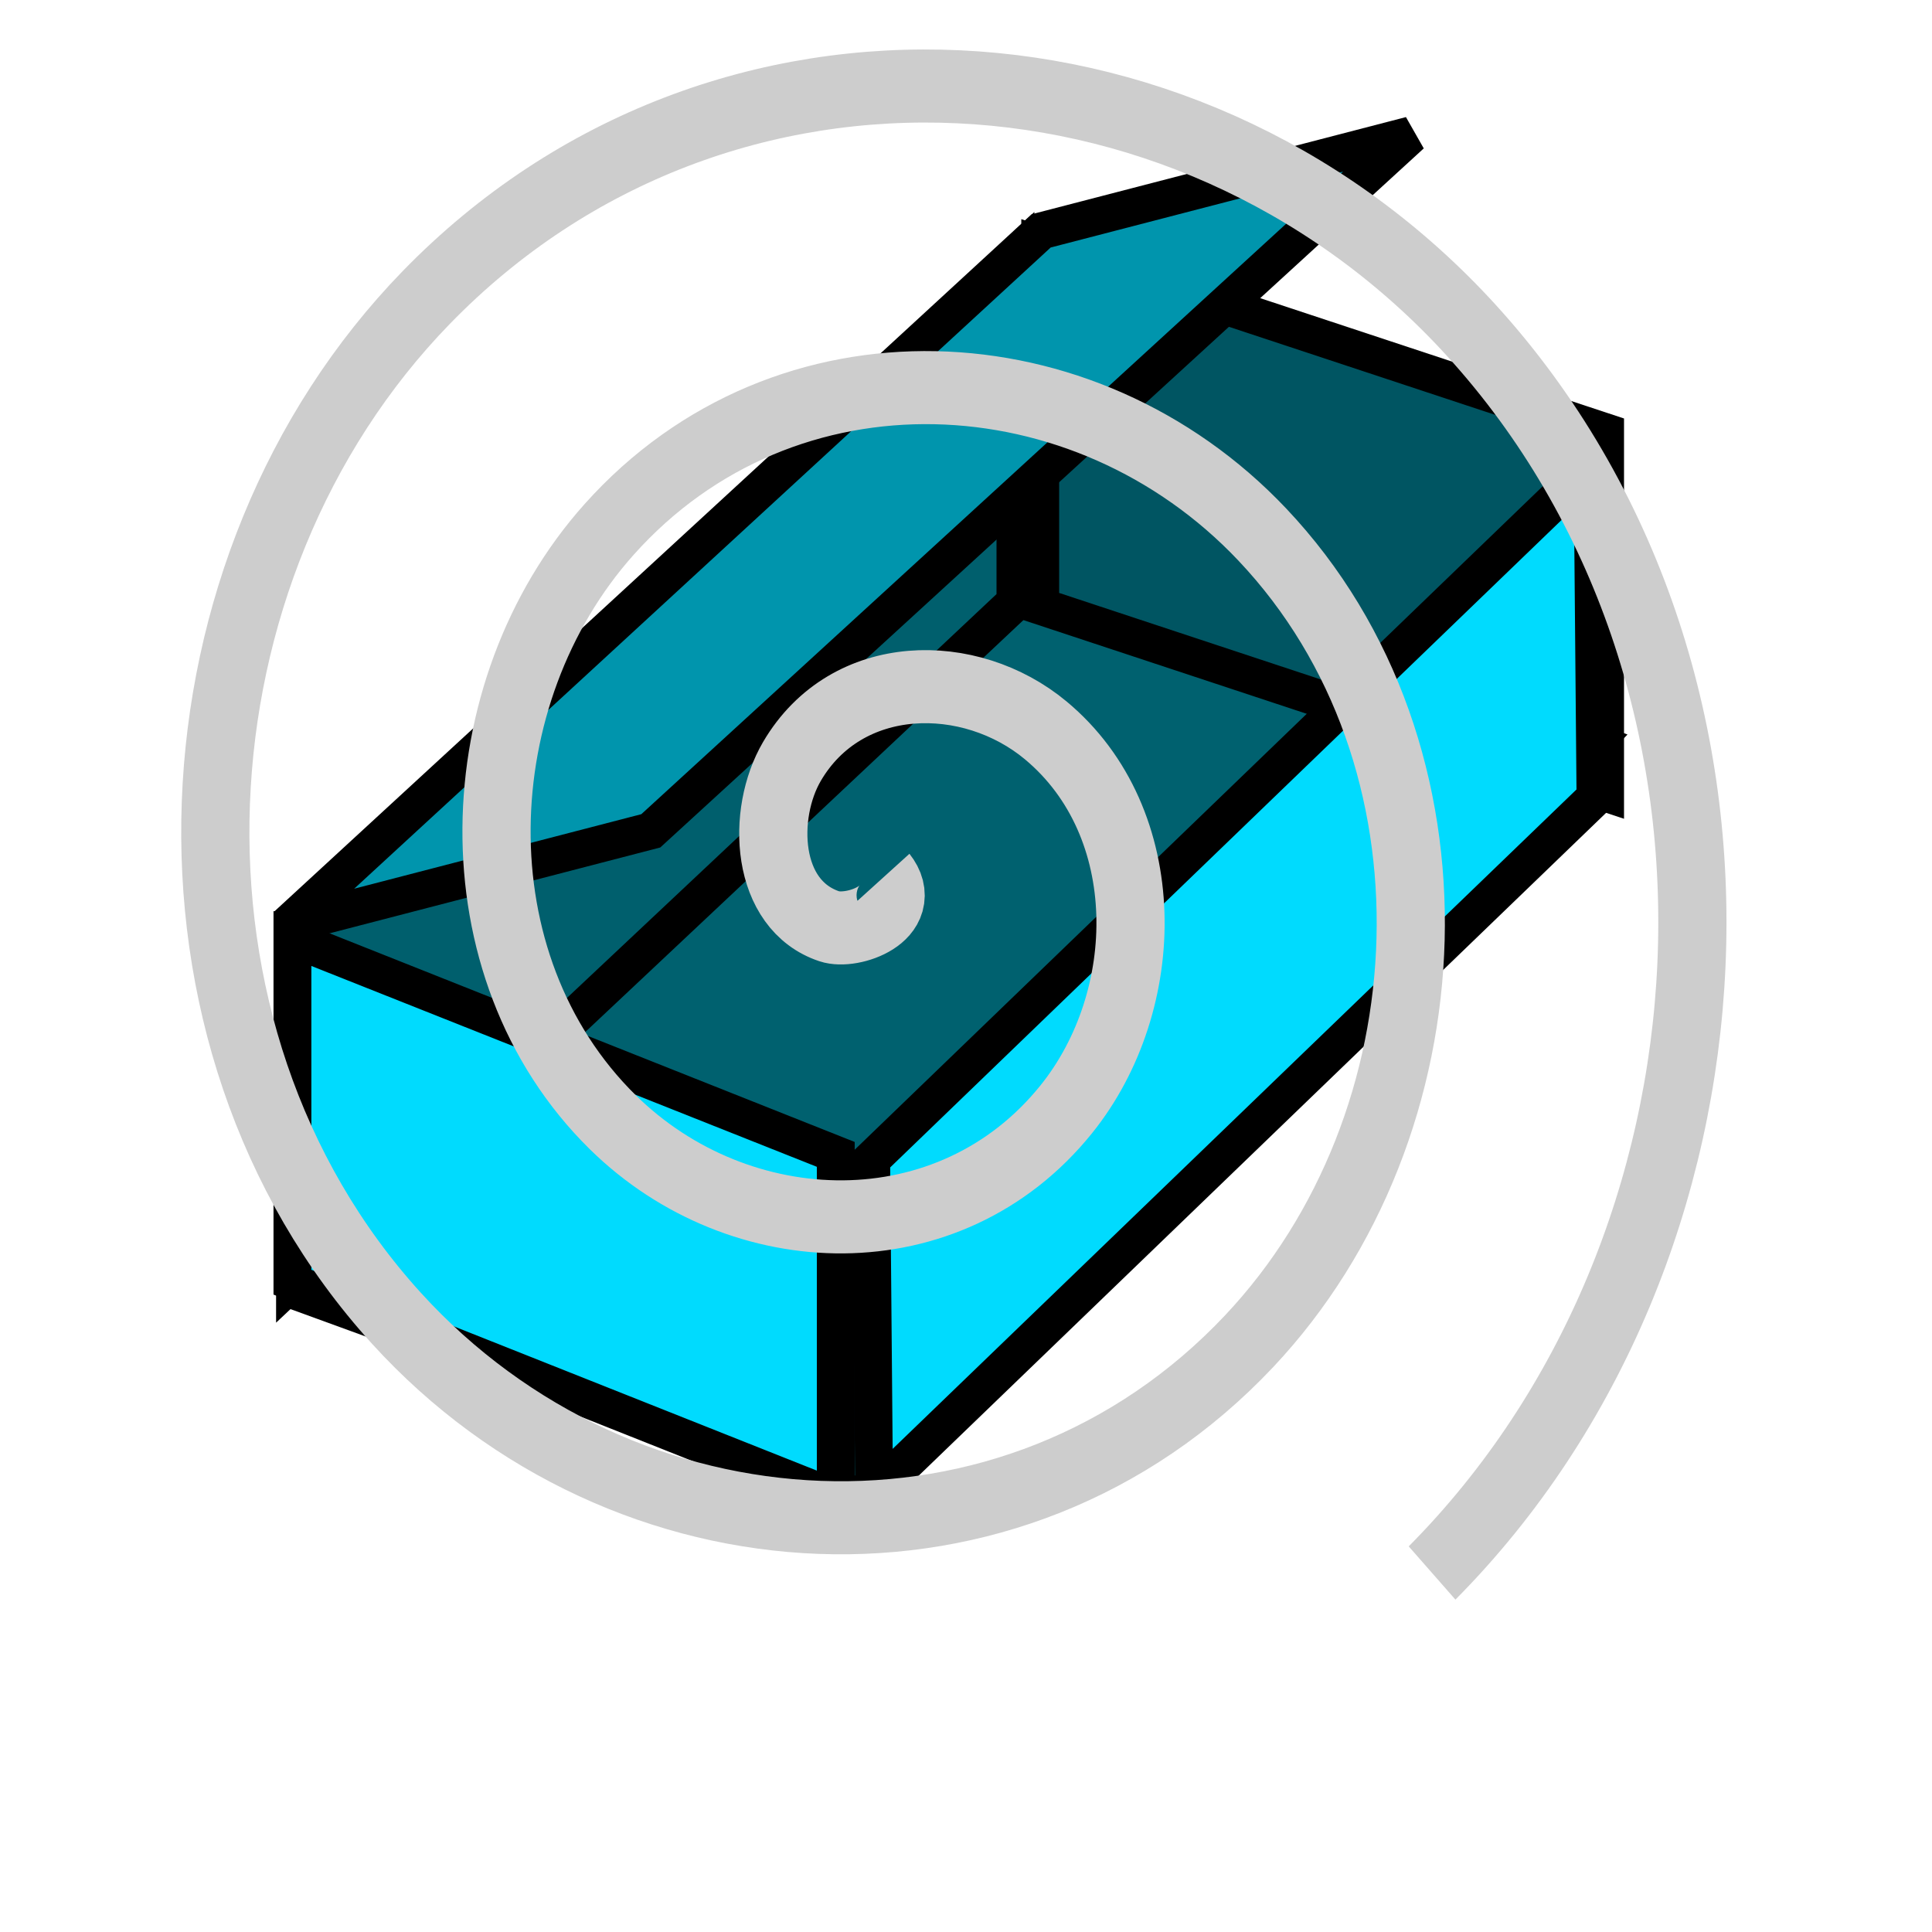 <?xml version="1.0" encoding="UTF-8" standalone="no"?>
<!-- Created with Inkscape (http://www.inkscape.org/) -->
<svg
   xmlns:dc="http://purl.org/dc/elements/1.1/"
   xmlns:cc="http://web.resource.org/cc/"
   xmlns:rdf="http://www.w3.org/1999/02/22-rdf-syntax-ns#"
   xmlns:svg="http://www.w3.org/2000/svg"
   xmlns="http://www.w3.org/2000/svg"
   xmlns:sodipodi="http://sodipodi.sourceforge.net/DTD/sodipodi-0.dtd"
   xmlns:inkscape="http://www.inkscape.org/namespaces/inkscape"
   version="1.0"
   width="42"
   height="42"
   viewBox="0 0 44 44"
   id="Layer_1"
   xml:space="preserve"
   sodipodi:version="0.32"
   inkscape:version="0.44.1"
   sodipodi:docname="locationless.svg"
   sodipodi:docbase="D:\devel\Symbian\SmartCaching\SmartGPX\data\SVG"><sodipodi:namedview
   inkscape:window-height="730"
   inkscape:window-width="1064"
   inkscape:pageshadow="2"
   inkscape:pageopacity="0.0"
   guidetolerance="10.0"
   gridtolerance="10.0"
   objecttolerance="10.0"
   borderopacity="1.0"
   bordercolor="#666666"
   pagecolor="#ffffff"
   id="base"
   inkscape:zoom="11.313708"
   inkscape:cx="21"
   inkscape:cy="21.571068"
   inkscape:window-x="93"
   inkscape:window-y="164"
   inkscape:current-layer="Layer_1"
   height="42px"
   width="42px" /><defs
   id="defs4020" />


<g
   transform="matrix(0.862,0,0,0.841,-6.278724e-2,-0.445)"
   id="g3762"><path
     d="M 8.294,35.65 L 22.974,41.134 L 42.202,20.617 L 27.109,14.726 L 8.294,35.65 z "
     style="fill:#00616f;fill-opacity:1;fill-rule:evenodd;stroke:black;stroke-width:1px;stroke-linecap:butt;stroke-linejoin:miter;stroke-opacity:1"
     id="path3708" /><path
     d="M 42.48,12.22 L 42.48,22.004 L 27.556,16.944 L 27.556,7.161 L 42.48,12.22 z "
     style="fill:#005562;fill-opacity:1;fill-rule:evenodd;stroke:black;stroke-width:1px;stroke-linecap:butt;stroke-linejoin:miter;stroke-opacity:1"
     id="path3702" /><path
     d="M 7.867,25.786 L 7.867,35.171 L 26.901,16.83 L 26.901,7.445 L 7.867,25.786 z "
     style="fill:#005f6d;fill-opacity:1;fill-rule:evenodd;stroke:black;stroke-width:1px;stroke-linecap:butt;stroke-linejoin:miter;stroke-opacity:1"
     id="path3704" /><path
     d="M 22.154,31.79 L 22.154,41.097 L 7.799,35.25 L 7.799,25.944 L 22.154,31.79 z "
     style="fill:#00dbfe;fill-opacity:1;fill-rule:evenodd;stroke:black;stroke-width:1px;stroke-linecap:butt;stroke-linejoin:miter;stroke-opacity:1"
     id="path3700" /><path
     d="M 23.09,31.936 L 23.167,40.952 L 42.226,22.115 L 42.148,13.099 L 23.09,31.936 z "
     style="fill:#00dbfe;fill-opacity:1;fill-rule:evenodd;stroke:black;stroke-width:1px;stroke-linecap:butt;stroke-linejoin:miter;stroke-opacity:1"
     id="path3698" /><path
     d="M 17.267,23.028 L 7.652,25.586 L 27.581,6.781 L 37.347,4.183 L 17.267,23.028 z "
     style="fill:#0095ad;fill-opacity:1;fill-rule:evenodd;stroke:black;stroke-width:1px;stroke-linecap:butt;stroke-linejoin:miter;stroke-opacity:1"
     id="path3741" /></g><path
   sodipodi:type="spiral"
   style="opacity:1;color:black;fill:none;fill-opacity:0.75;fill-rule:evenodd;stroke:#cdcdcd;stroke-width:1px;stroke-linecap:butt;stroke-linejoin:miter;marker:none;marker-start:none;marker-mid:none;marker-end:none;stroke-miterlimit:4;stroke-dasharray:none;stroke-dashoffset:0;stroke-opacity:1;visibility:visible;display:inline;overflow:visible"
   id="path1882"
   sodipodi:cx="-0.87693626"
   sodipodi:cy="14.898898"
   sodipodi:expansion="1"
   sodipodi:revolution="3"
   sodipodi:radius="12.466131"
   sodipodi:argument="-17.980385"
   sodipodi:t0="0"
   d="M -0.877,14.899 C -0.474,15.376 -1.321,15.678 -1.67,15.569 C -2.616,15.275 -2.667,14.027 -2.218,13.312 C -1.414,12.033 0.395,12.027 1.503,12.887 C 3.13,14.15 3.087,16.586 1.805,18.073 C 0.097,20.055 -2.984,19.959 -4.844,18.252 C -7.185,16.103 -7.035,12.369 -4.9,10.138 C -2.315,7.437 2.078,7.642 4.677,10.205 C 7.741,13.226 7.481,18.279 4.487,21.247 C 1.031,24.673 -4.683,24.357 -8.018,20.934 C -11.807,17.043 -11.437,10.666 -7.582,6.964 C -3.258,2.811 3.783,3.238 7.851,7.523 C 12.368,12.281 11.886,19.985 7.169,24.42"
   transform="matrix(1.553,0,0,1.664,21.481,-4.811)" /></svg>